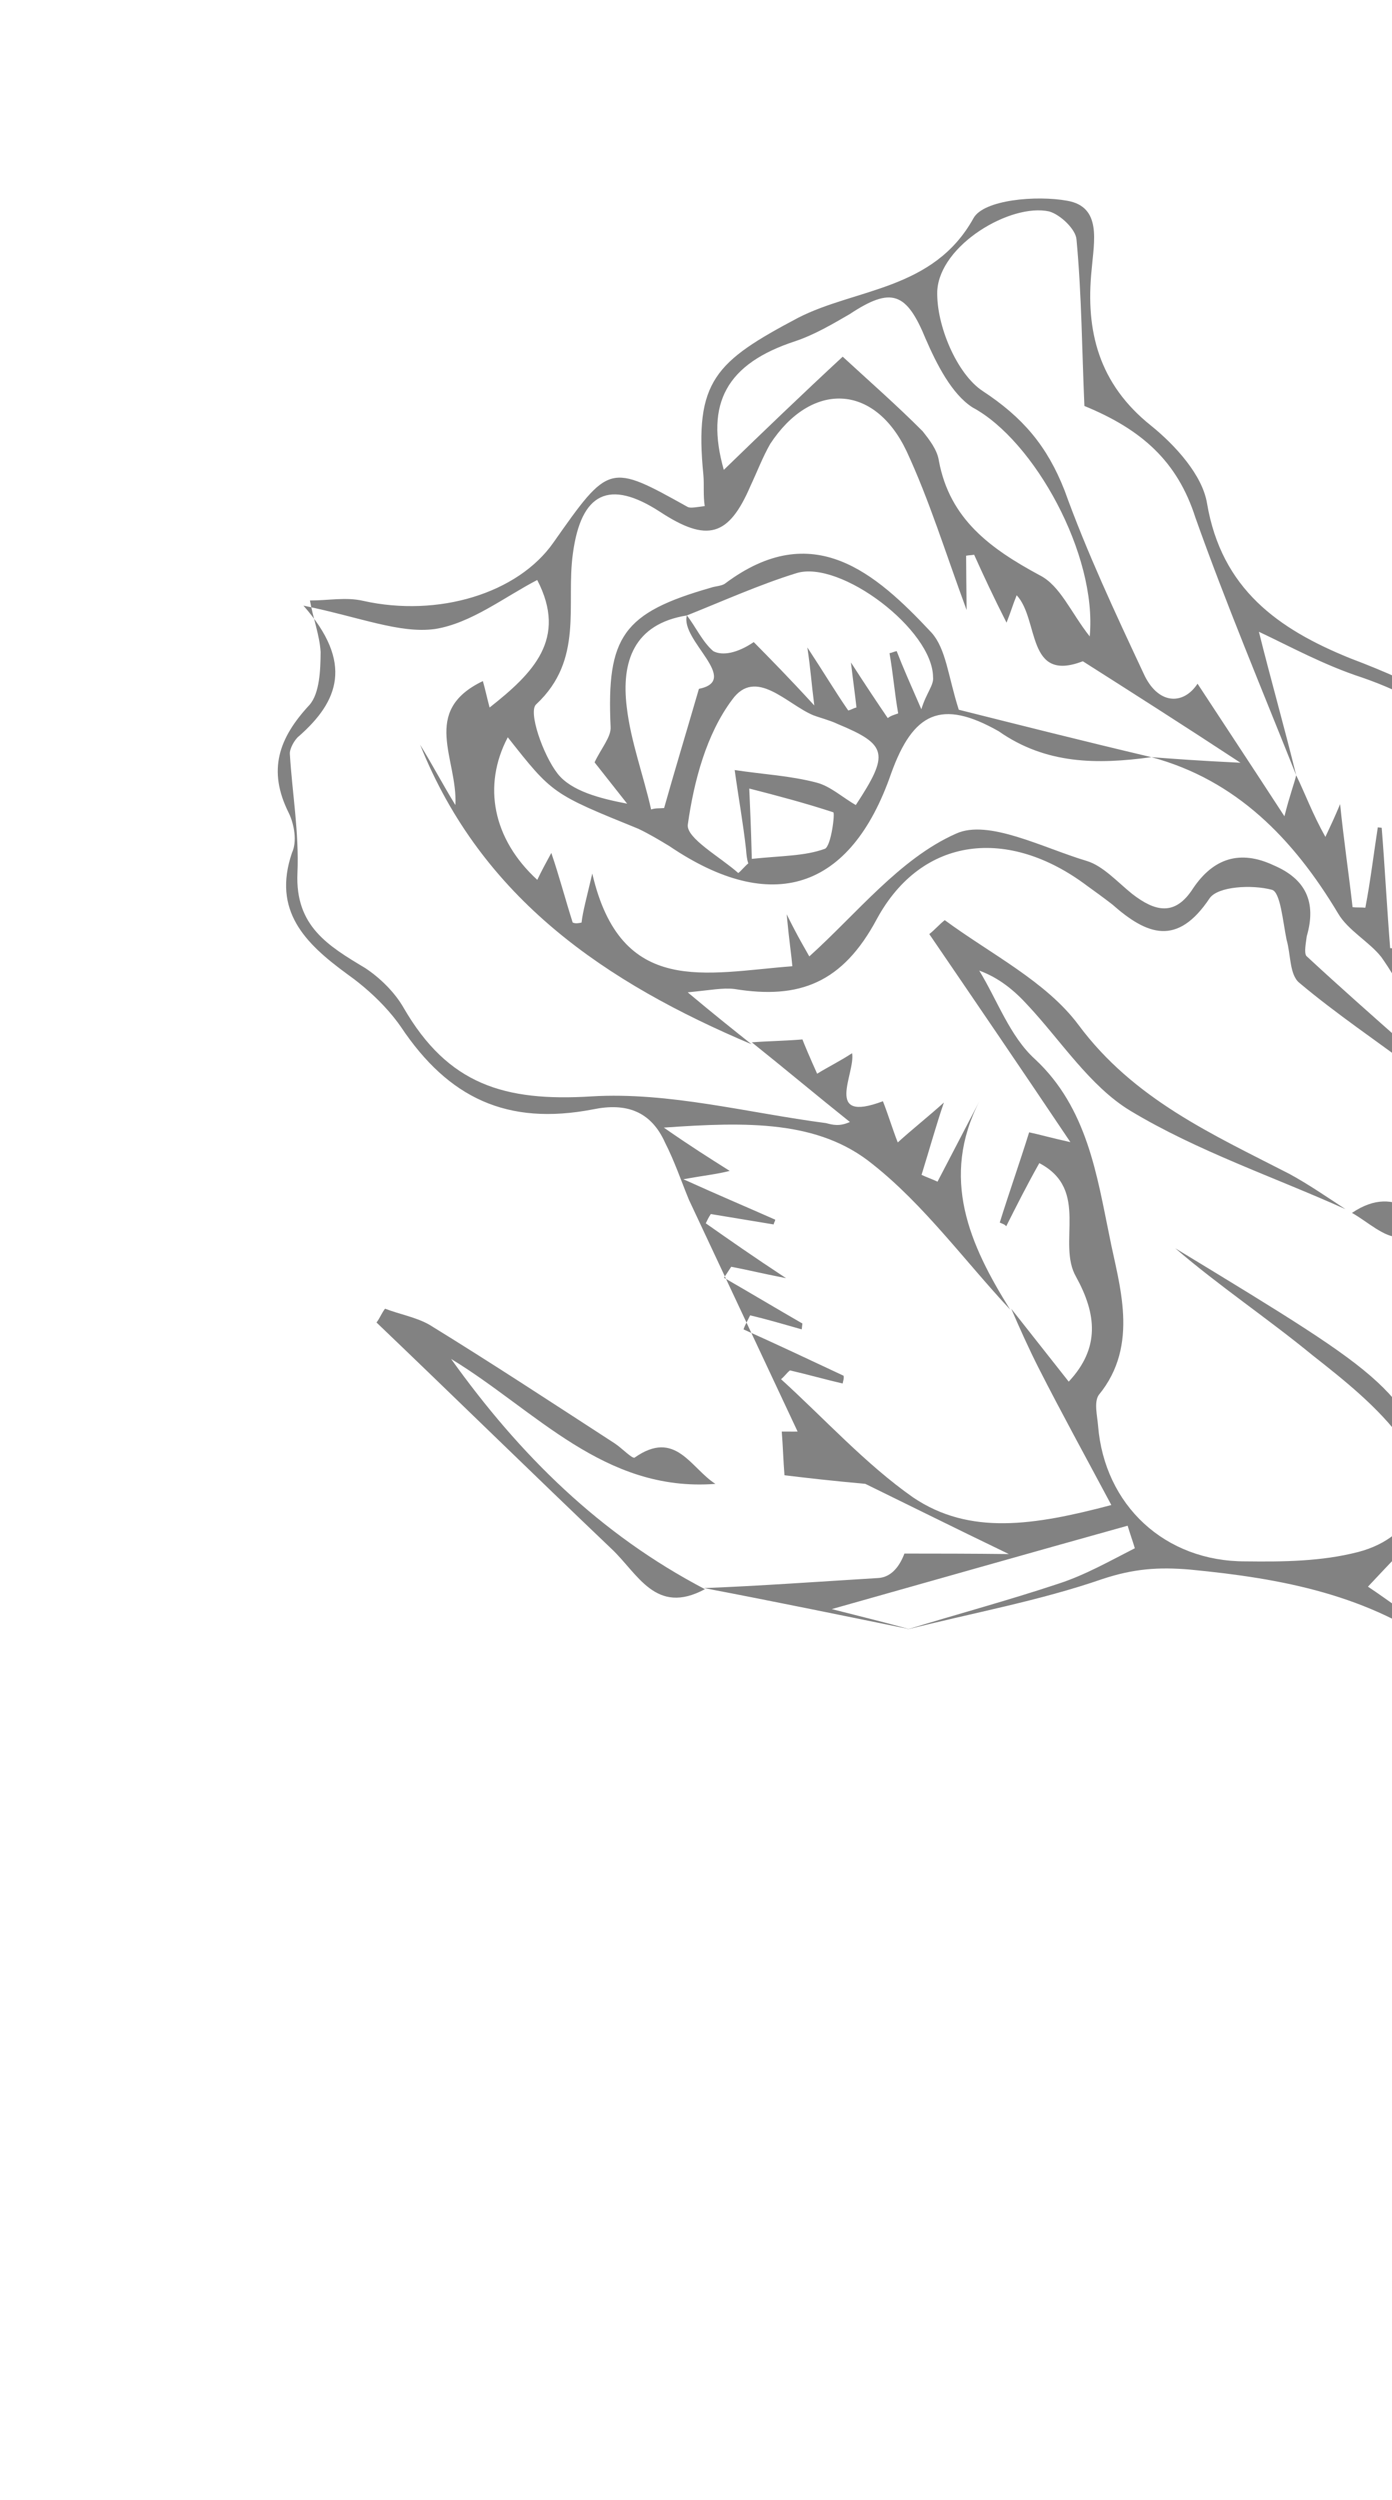 <svg width="220" height="395" viewBox="0 0 220 395" fill="none" xmlns="http://www.w3.org/2000/svg">
<path fill-rule="evenodd" clip-rule="evenodd" d="M111.279 250.938C122.101 252.996 132.752 255.19 143.711 257.421C139.787 256.333 135.999 255.418 131.46 254.258C147.423 249.754 162.906 245.35 178.217 241.081C178.551 242.212 179.021 243.514 179.355 244.644C175.375 246.668 171.531 248.863 167.316 250.235C159.366 252.881 151.317 255.046 143.232 257.52C153.677 254.858 164.186 252.983 174.261 249.498C179.127 247.891 183.061 247.576 188.151 248.022C202.637 249.422 216.362 251.98 228.402 260.884C229.695 261.816 232.29 262.279 234.071 261.71C243.631 258.632 250.772 264.152 258.23 268.306C280.775 280.634 305.486 286.516 330.831 289.668C320.831 287.239 310.659 284.946 300.56 282.038C291.962 279.619 283.4 276.892 274.911 273.551C271.638 272.229 269.406 268.692 266.17 267.063C262.048 265.017 259.564 258.333 253.486 262.29C245.677 254.509 235.238 261.069 226.785 257.42C222.934 255.718 219.671 252.994 216.2 250.714C223.158 243.275 229.527 236.859 236.141 229.691C241.213 232.94 246.347 236.976 247.934 244.645C248.566 247.214 250.354 250.542 252.569 251.583C263.435 257.232 274.374 262.265 285.449 267.471C285.693 266.72 286.245 266.006 286.49 265.256C277.323 261.055 268.02 256.683 258.853 252.482C254.116 250.363 250.989 247.812 249.798 242.06C249.14 238.397 245.986 234.751 243.166 232.236C237.933 227.721 237.384 223.136 241.42 218.002C248.215 209.298 256.34 201.218 262.286 191.79C267.227 184.269 269.854 175.228 273.331 166.91C271.847 168.917 269.92 170.715 269.494 173.003C265.949 191.132 248.221 198.7 240.084 213.48C240.52 209.791 241.534 206.482 243.435 203.589C251.344 192.055 260.411 181.281 262.561 167.04C262.67 166.118 262.816 164.888 263.295 164.789C271.281 161.836 266.845 155.857 266.639 151.001C266.4 141.153 261.531 133.564 255.874 126.037C254.79 124.662 254.356 123.052 253.444 121.542C254.131 121 254.954 120.629 255.642 120.087C262.935 128.275 270.092 136.29 274.12 147.053C273.696 144.042 274.304 140.217 272.678 138.154C258.6 117.475 244.315 97.239 229.894 76.832C229.216 75.972 228.366 75.248 226.875 73.358C231.188 92.259 234.072 110.056 245.901 124.703C245.603 123.265 245.342 121.519 244.872 120.217C240.303 108.767 236.041 97.353 231.471 85.902C232.466 85.396 233.425 85.198 234.42 84.692C237.283 90.797 240.318 96.767 242.874 102.836C245.8 109.728 246.836 118.111 251.517 123.34C258.539 131.184 259.085 141.068 263.367 149.679C263.972 151.153 262.415 153.775 262.025 155.755C260.931 155.781 260.008 155.672 258.914 155.699C254.543 145.207 250.308 134.887 245.765 124.531C244.264 124.042 242.248 123.959 241.434 122.928C234.495 113.068 224.171 108.107 213.431 104.032C201.976 99.405 193.063 93.052 190.765 79.532C190.044 75.083 185.769 70.37 181.928 67.266C173.666 60.678 171.537 52.322 172.528 42.62C172.901 38.144 174.17 32.683 168.672 31.721C163.79 30.832 155.443 31.56 153.85 34.489C147.514 45.898 135.243 45.538 126.117 50.227C113.146 57.11 109.672 60.129 111.174 75.113C111.3 76.686 111.118 78.224 111.38 79.969C110.113 80.131 109.155 80.329 108.712 80.121C96.282 73.197 96.282 73.197 87.477 85.716C81.848 93.779 69.24 97.588 57.396 94.942C54.666 94.307 51.79 94.902 48.986 94.883C49.446 97.587 50.521 100.363 50.673 103.031C50.654 105.834 50.525 109.56 48.905 111.395C44.083 116.591 42.235 121.672 45.641 128.465C46.517 130.283 46.977 132.987 46.144 134.759C43.037 143.9 48.198 149.03 54.796 153.862C57.96 156.106 61.051 158.965 63.319 162.195C70.864 173.529 80.166 177.902 93.722 175.296C98.995 174.204 102.882 175.599 105.104 180.538C106.622 183.522 107.66 186.606 108.87 189.555C114.596 201.766 120.323 213.976 126.049 226.187C126.357 226.223 124.955 226.213 123.554 226.204C123.742 228.564 123.795 230.752 123.984 233.112C127.673 233.548 131.362 233.984 136.76 234.467C142.655 237.345 150.456 241.229 159.451 245.565C153.538 245.49 148.239 245.487 142.94 245.484C142.034 247.871 140.623 249.262 138.742 249.352C129.165 249.934 120.204 250.59 111.279 250.938ZM108.558 97.248C114.283 94.963 120.045 92.371 125.869 90.566C132.824 88.426 147.413 99.502 147.463 106.99C147.625 108.256 146.386 109.512 145.616 112.071C143.9 108.127 142.789 105.658 141.714 102.881C141.235 102.98 141.063 103.116 140.584 103.215C141.143 106.398 141.394 109.545 141.953 112.729C141.302 112.963 140.823 113.063 140.307 113.469C138.581 110.927 136.991 108.557 134.488 104.677C134.875 107.996 135.137 109.741 135.362 111.794C134.882 111.893 134.538 112.164 134.059 112.263C132.062 109.378 130.373 106.528 127.599 102.304C128.122 105.795 128.211 107.675 128.697 111.474C124.694 107.104 121.91 104.281 119.127 101.458C116.585 103.184 114.188 103.68 112.724 102.884C111.024 101.436 109.913 98.967 108.558 97.248C107.471 101.172 117.17 107.462 110.46 108.851C108.358 116.083 106.573 121.951 104.961 127.683C104.174 127.746 103.559 127.674 102.908 127.908C101.681 122.464 99.668 117.083 99.055 111.711C98.182 104.594 100.139 98.591 108.558 97.248ZM181.972 119.641C171.357 117.139 160.914 114.502 151.53 112.146C149.823 106.801 149.545 102.56 147.205 99.945C138.348 90.482 128.46 81.832 114.61 92.196C114.095 92.603 113 92.629 112.349 92.864C98.476 96.835 95.851 100.578 96.504 114.838C96.629 116.412 95.01 118.247 93.969 120.461C95.324 122.18 97.222 124.587 99.12 126.993C94.852 126.177 90.313 125.017 88.144 122.267C85.84 119.345 83.393 112.354 84.768 111.269C92.305 104.211 89.425 95.61 90.541 87.481C91.84 77.815 96.299 75.693 104.263 80.842C111.783 85.784 115.175 84.782 118.615 76.772C119.656 74.557 120.562 72.17 121.739 70.127C128.2 60.292 138.147 60.533 143.268 71.269C146.872 79.02 149.346 87.106 152.768 96.394C152.725 92.805 152.708 90.309 152.691 87.813C153.17 87.714 153.478 87.75 153.957 87.651C155.438 90.943 157.055 94.407 159.078 98.387C159.739 96.751 160.02 95.693 160.681 94.057C164.278 97.911 162.157 107.947 171.138 104.488C178.966 109.466 186.795 114.444 196.051 120.525C189.387 120.205 185.526 119.905 181.972 119.641C195.416 123.256 204.445 132.584 211.474 144.325C213.028 147.002 216.4 148.804 218.297 151.21C220.972 154.955 222.959 159.242 225.29 163.258C224.43 163.936 223.399 164.749 222.675 165.599C217.171 160.74 211.667 155.881 206.47 151.059C206.063 150.543 206.417 148.87 206.526 147.948C208.102 142.523 206.35 138.887 201.305 136.733C195.989 134.234 191.775 135.606 188.562 140.37C185.693 144.863 182.52 144.02 178.949 141.26C176.671 139.432 174.331 136.818 171.772 136.048C164.847 133.982 156.195 129.375 151.085 131.732C142.203 135.67 135.407 144.374 127.907 151.125C127.266 149.958 126.218 148.276 124.33 144.468C124.744 148.881 125.104 151.105 125.23 152.679C111.548 153.712 98.154 157.584 93.607 138.031C92.655 142.127 92.129 143.935 91.912 145.78C91.432 145.879 90.953 145.978 90.51 145.77C89.373 142.206 88.407 138.507 87.134 134.772C86.337 136.237 85.541 137.701 84.916 139.03C77.885 132.588 76.234 124.132 80.253 116.502C87.302 125.44 87.302 125.44 100.836 130.936C102.607 131.769 104.207 132.738 105.807 133.706C121.97 144.656 134.442 140.675 140.827 122.259C144.313 112.54 148.772 110.417 157.83 115.54C165.315 120.789 173.417 120.812 181.972 119.641ZM204.857 122.501C202.963 114.796 200.76 107.054 198.965 99.828C203.837 102.119 209.252 105.097 215.256 107.053C229.034 111.799 238.75 120.584 244.847 133.618C246.563 137.562 249.409 141.171 251.125 145.115C253.645 151.491 258.65 159.252 256.938 164.505C253.723 174.568 246.583 183.543 241.288 192.737C232.957 181.465 232.864 170.388 236.261 158.788C234.757 163.598 233.118 168.236 230.953 174.682C228.265 163.142 225.874 153.041 223.52 142.631C222.885 145.362 222.459 147.649 222.204 149.801C221.418 149.864 220.631 149.927 219.709 149.818C219.206 143.524 218.875 137.095 218.372 130.801C218.064 130.764 217.757 130.728 217.757 130.728C217.112 134.86 216.604 139.164 215.788 143.432C215.173 143.359 214.386 143.422 213.771 143.349C213.159 137.978 212.375 132.742 211.8 127.063C210.93 129.142 210.306 130.471 209.473 132.243C207.413 128.57 206.239 125.314 204.857 122.501C204.54 123.867 203.879 125.503 203 128.984C197.724 120.879 193.36 114.284 189.267 108.034C186.986 111.505 182.953 111.34 180.731 106.402C176.251 96.832 171.771 87.263 168.25 77.495C165.496 70.467 161.664 65.962 155.3 61.781C151.251 59.12 147.954 51.405 148.129 45.97C148.522 38.691 159.747 32.069 165.823 33.411C167.631 33.936 170.008 36.243 170.134 37.817C170.961 46.643 171.002 55.532 171.386 64.149C180.454 67.871 186.093 72.901 188.937 81.81C193.731 95.313 199.448 108.925 204.857 122.501ZM213.673 191.655C216.159 193.04 218.671 195.519 221.167 195.502C228.175 195.551 238.172 203.279 236.794 209.662C234.917 218.948 231.503 228.052 228.876 237.093C221.073 218.715 221.073 218.715 185.737 197.237C192.67 203.2 200.326 208.313 207.43 214.141C212.564 218.176 217.834 222.384 221.593 227.504C226.942 234.994 223.674 242.869 214.666 245.233C208.878 246.731 202.792 246.791 196.878 246.716C184.092 246.763 174.548 237.842 173.542 225.254C173.416 223.68 172.884 221.591 173.644 220.434C180.195 212.48 176.809 202.884 175.357 195.387C173.373 185.801 171.842 175.021 163.554 167.34C159.613 163.757 157.636 158.068 154.763 153.364C157.9 154.514 160.313 156.514 162.383 158.785C167.642 164.394 172.241 171.64 178.641 175.513C189.263 181.912 201.405 185.997 212.651 191.067C209.759 189.166 206.731 187.094 203.802 185.501C191.607 179.228 179.167 173.705 170.429 161.918C165.314 155.079 156.627 150.779 149.314 145.395C148.455 146.072 147.731 146.922 146.872 147.6C154.046 158.111 161.22 168.622 169.171 180.472C166.133 179.802 164.325 179.276 162.652 178.923C161.149 183.733 159.509 188.371 158.006 193.18C158.449 193.389 158.756 193.425 159.027 193.769C160.657 190.532 162.286 187.296 164.259 183.789C172.332 188.016 166.974 196.423 170.082 201.777C173.289 207.612 173.901 212.983 168.907 218.316C165.789 214.362 162.807 210.581 159.825 206.8C161.171 209.92 162.652 213.212 164.169 216.197C167.71 223.162 171.559 230.163 175.642 237.815C163.415 241.046 153.25 242.65 144.301 236.605C136.816 231.356 130.337 224.2 123.441 217.93C123.956 217.523 124.336 216.944 124.852 216.538C127.582 217.172 130.449 217.979 133.179 218.613C133.215 218.306 133.424 217.863 133.324 217.383C128.009 214.885 122.693 212.386 117.513 210.059C117.757 209.309 118.137 208.73 118.554 207.844C121.284 208.479 123.843 209.249 126.709 210.055C126.745 209.748 126.782 209.44 126.818 209.133C122.732 206.78 118.511 204.254 114.425 201.901C114.805 201.323 115.185 200.744 115.565 200.166C117.852 200.592 120.276 201.19 124.236 201.97C119.029 198.549 115.287 195.924 111.545 193.3C111.753 192.857 111.961 192.414 112.341 191.836C115.551 192.371 119.068 192.942 122.278 193.478C122.314 193.17 122.486 193.035 122.523 192.727C118.228 190.817 114.07 189.079 108.004 186.335C111.666 185.677 113.24 185.552 115.329 185.019C111.993 182.91 109.236 181.182 104.915 178.177C118.118 177.244 129.367 177.015 137.9 183.946C146.026 190.362 152.459 199.227 159.653 206.935C153.229 196.668 148.551 186.14 154.824 173.945C152.606 178.203 150.389 182.461 148.171 186.719C147.285 186.302 146.534 186.058 145.648 185.641C146.908 181.582 147.995 177.658 149.181 174.213C146.739 176.418 144.16 178.452 141.889 180.521C141.05 178.396 140.382 176.135 139.542 174.009C130.081 177.567 135.231 169.603 134.672 166.42C132.646 167.739 130.828 168.615 129.145 169.663C128.034 167.194 127.059 164.897 126.824 164.245C123.677 164.497 121.181 164.514 118.821 164.702C124.091 168.91 129.053 173.081 134.323 177.289C132.676 178.029 131.619 177.749 130.561 177.468C118.128 175.842 105.741 172.508 93.497 173.243C79.68 174.104 70.81 171.341 63.818 159.292C62.4 156.787 60.023 154.48 57.709 152.959C51.887 149.466 46.644 146.352 47.01 137.979C47.294 131.622 46.176 125.255 45.809 119.133C45.746 118.347 46.542 116.882 47.23 116.34C53.49 110.845 55.926 104.743 47.955 95.696C56.934 97.537 63.172 100.144 68.715 99.397C74.43 98.513 79.759 94.312 84.906 91.647C89.729 100.945 84.255 106.377 77.38 111.799C76.947 110.189 76.649 108.751 76.316 107.62C66.402 112.372 72.366 119.934 71.974 127.213C70.013 124.02 68.36 120.864 66.399 117.671C76.143 142.046 95.777 155.276 118.785 165.01C115.793 162.63 112.801 160.25 108.689 156.803C112.315 156.452 114.232 156.055 116.077 156.273C126.321 157.951 133.177 155.333 138.581 145.217C145.75 132.037 159.468 130.697 171.779 139.945C173.072 140.877 174.364 141.809 175.792 142.913C181.297 147.772 186.07 149.583 191.183 141.927C192.496 140.055 197.831 139.751 201.004 140.594C202.37 140.911 202.747 145.631 203.342 148.507C204.01 150.768 203.782 154.014 205.346 155.29C211.158 160.185 217.657 164.538 223.813 169.162C224.527 169.714 225.168 170.881 225.674 171.876C226.712 174.96 227.75 178.044 228.924 181.3C228.617 181.264 227.486 181.598 227.486 181.598C230.333 185.208 233.487 188.853 235.854 192.562C236.631 193.901 235.246 196.387 234.721 198.195C233.22 197.706 231.547 197.352 230.083 196.556C225.048 192.999 220.955 186.749 213.673 191.655ZM172.225 100.565C169.243 96.783 167.564 92.532 164.327 90.903C156.562 86.712 150.099 82.051 148.386 72.809C148.124 71.064 146.905 69.517 145.82 68.142C141.78 64.079 137.261 60.116 133.185 56.361C127.06 62.028 120.555 68.273 114.394 74.246C111.424 63.764 114.819 57.464 125.681 53.916C128.765 52.877 131.614 51.188 134.292 49.634C140.886 45.27 143.273 46.176 146.298 53.547C148.014 57.49 150.408 62.294 153.744 64.402C163.416 69.598 173.444 87.616 172.225 100.565ZM118.267 136.426C117.751 136.832 117.199 137.546 116.683 137.953C113.864 135.438 108.449 132.46 108.703 130.308C109.674 123.409 111.64 116.004 115.713 110.562C119.441 105.392 124.357 111.272 128.516 113.011C129.709 113.464 131.074 113.781 132.403 114.405C140.278 117.674 140.575 119.112 135.254 127.211C133.211 126.035 131.24 124.243 129.125 123.681C124.893 122.558 120.553 122.357 116.113 121.676C116.699 125.953 117.456 130.095 117.906 134.201C117.969 134.988 118.032 135.774 118.267 136.426ZM118.819 135.712C118.686 130.241 118.534 127.573 118.418 124.598C122.957 125.758 127.188 126.881 131.69 128.349C131.998 128.385 131.38 133.611 130.385 134.117C127.129 135.291 123.711 135.199 118.819 135.712Z" fill="#828282"/>
<path fill-rule="evenodd" clip-rule="evenodd" d="M111.414 251.109C94.826 242.447 82.127 229.88 71.293 214.727C84.672 222.855 95.453 235.819 113.069 234.472C109.155 231.983 106.771 225.779 100.312 230.314C99.968 230.586 98.305 228.83 97.148 228.07C87.449 221.78 77.614 215.319 67.878 209.336C65.835 208.16 63.24 207.697 60.853 206.791C60.302 207.506 60.057 208.256 59.505 208.97C71.968 220.886 84.26 232.937 96.588 244.681C100.799 248.608 103.59 255.328 111.414 251.109Z" fill="#828282"/>
<path fill-rule="evenodd" clip-rule="evenodd" d="M300.566 271.439C313.121 279.937 327.769 282.604 344.85 284.467C328.575 279.738 314.417 275.57 300.566 271.439Z" fill="#828282"/>
<path fill-rule="evenodd" clip-rule="evenodd" d="M243.918 246.976C234.612 247.902 228.282 248.713 222.124 249.388C221.879 250.138 221.807 250.753 221.562 251.503C226.888 252.6 232.312 254.177 237.611 254.179C239.148 254.361 240.986 250.682 243.918 246.976Z" fill="#828282"/>
</svg>
